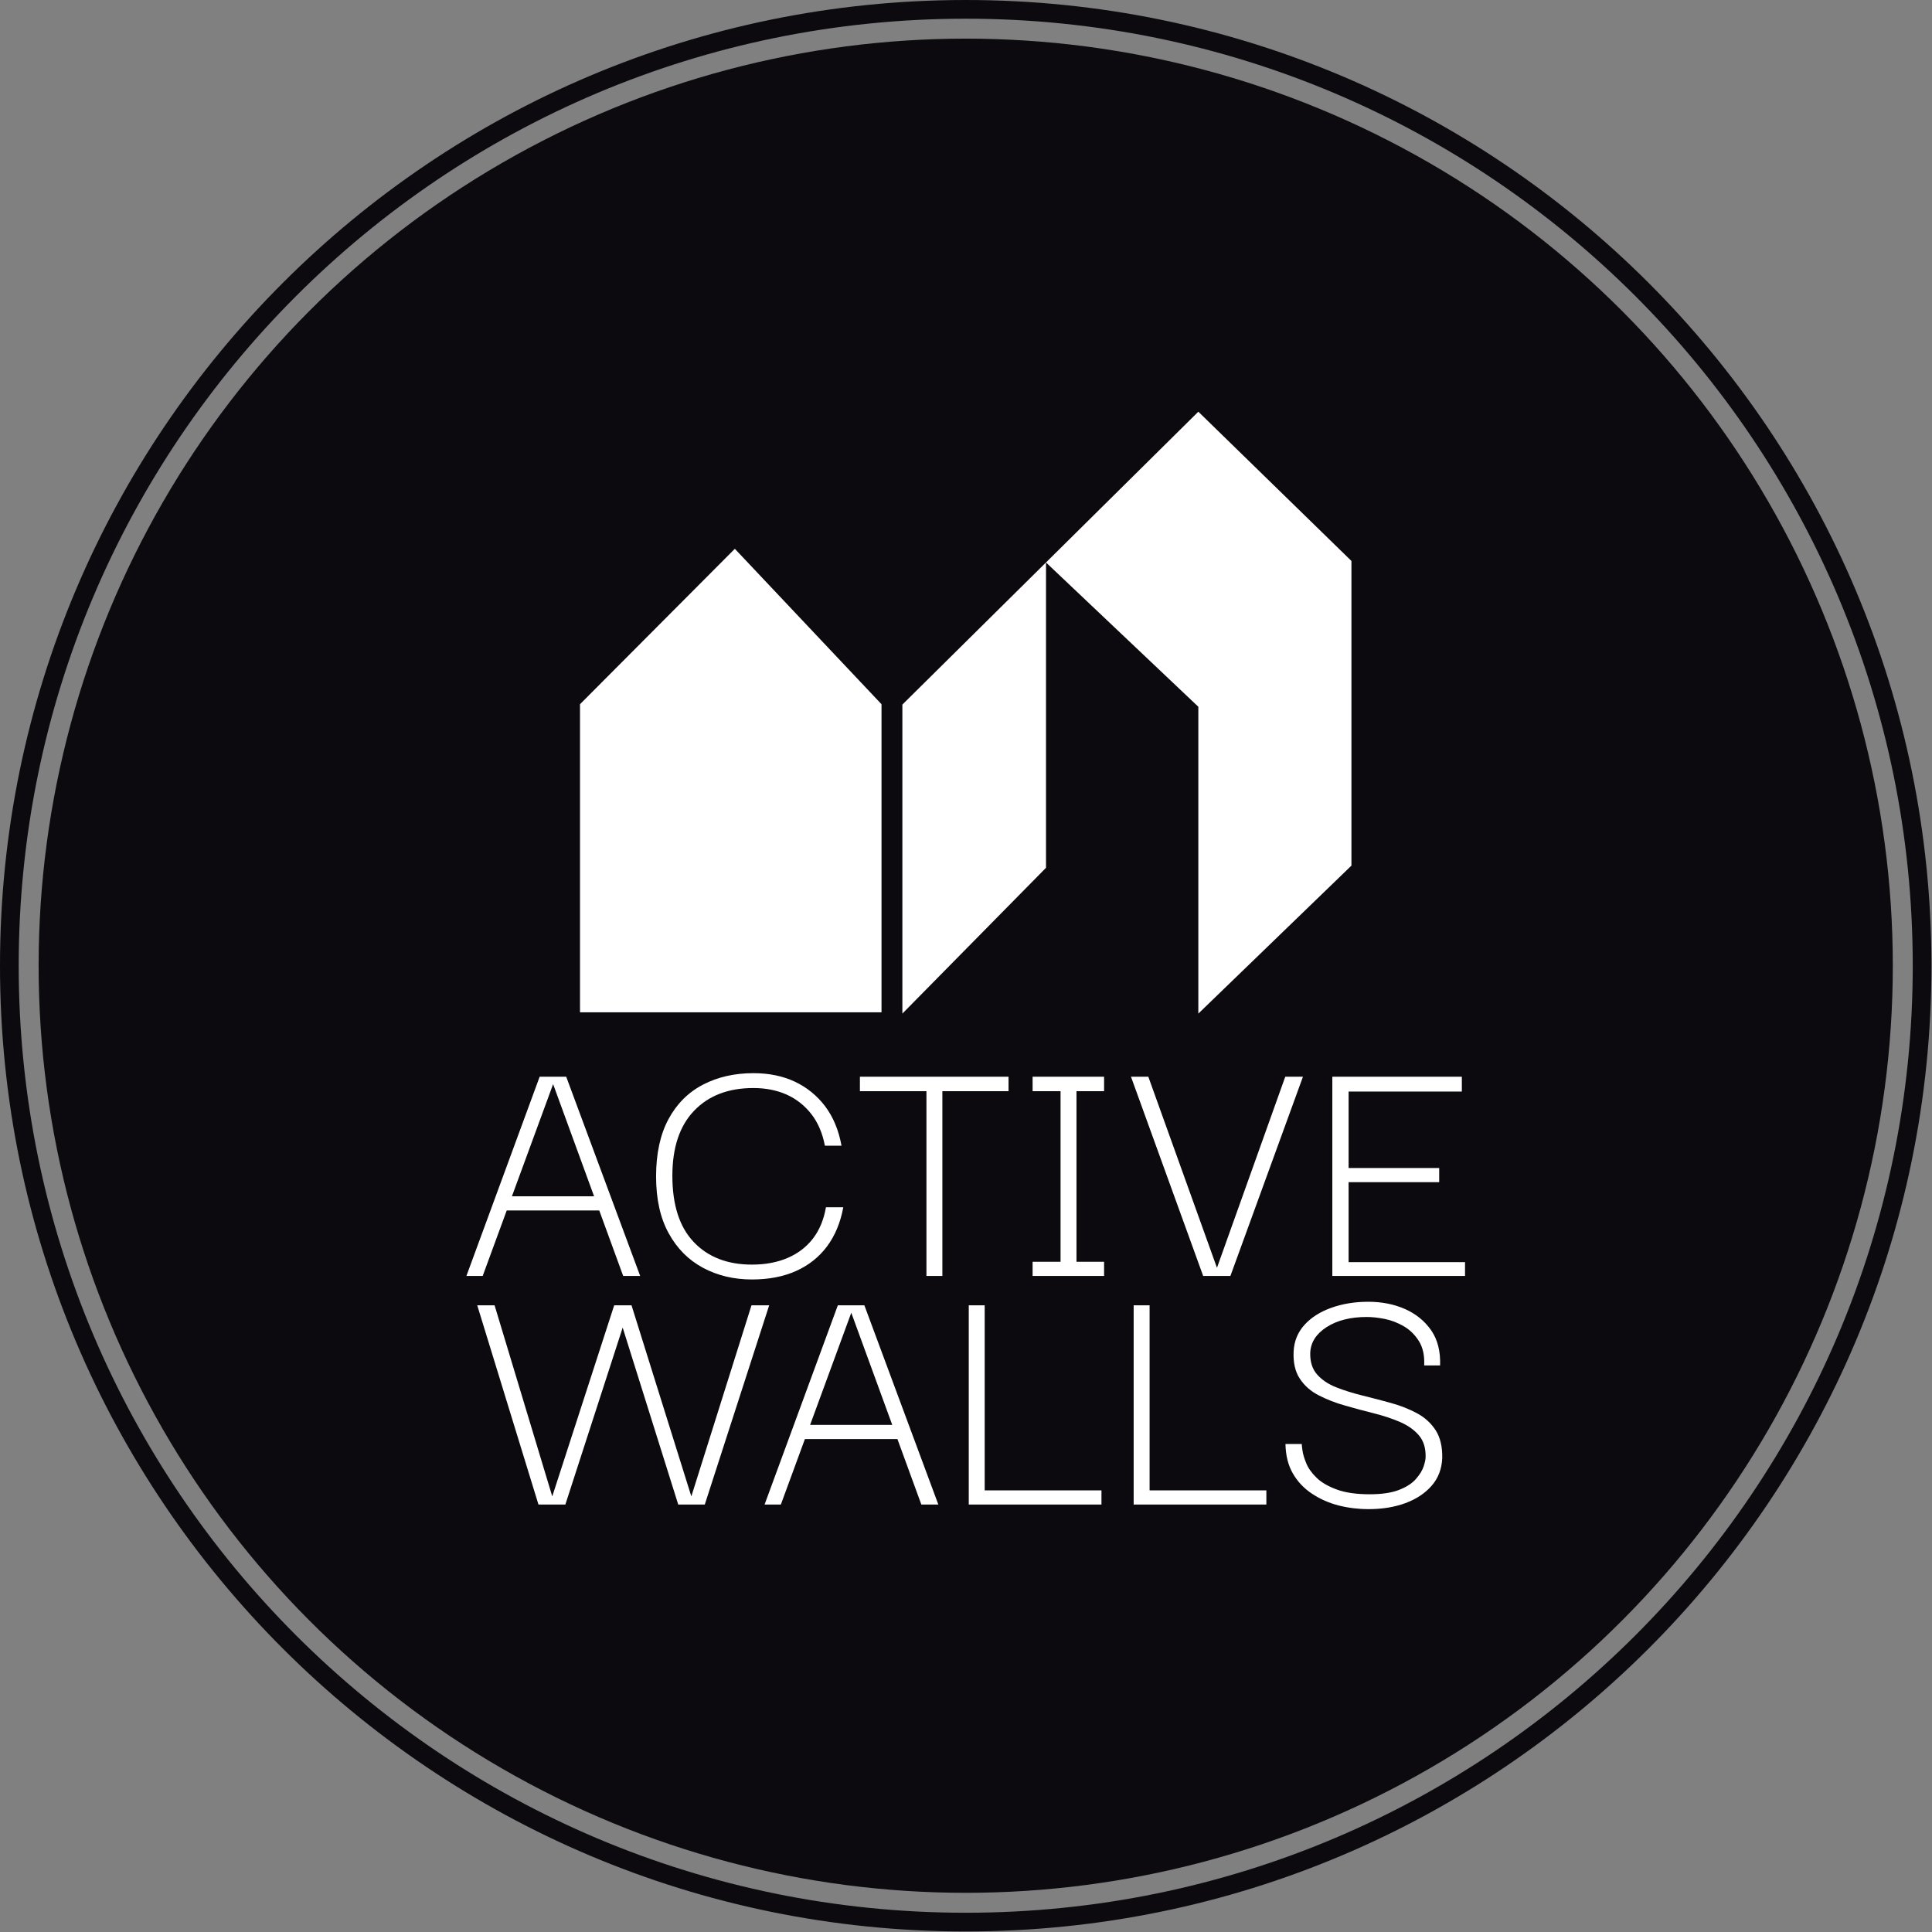 <svg xmlns="http://www.w3.org/2000/svg" version="1.1" xmlns:xlink="http://www.w3.org/1999/xlink" xmlns:svgjs="http://svgjs.dev/svgjs" width="1500" height="1500" viewBox="0 0 1500 1500"><rect x="0" y="0" width="1500" height="1500" fill="#808080" stroke="none"/><g transform="matrix(1,0,0,1,-0.213,-0.213)"><svg viewBox="0 0 334 334" data-background-color="#ffffff" preserveAspectRatio="xMidYMid meet" height="1500" width="1500" xmlns="http://www.w3.org/2000/svg" xmlns:xlink="http://www.w3.org/1999/xlink"><g id="tight-bounds" transform="matrix(1,0,0,1,0.047,0.048)"><svg viewBox="0 0 333.905 333.905" height="333.905" width="333.905"><g><svg></svg></g><g><svg viewBox="0 0 333.905 333.905" height="333.905" width="333.905"><g><path d="M0 166.952c0-92.205 74.747-166.952 166.952-166.952 92.205 0 166.952 74.747 166.953 166.952 0 92.205-74.747 166.952-166.953 166.953-92.205 0-166.952-74.747-166.952-166.953zM166.952 330.672c90.42 0 163.719-73.3 163.72-163.72 0-90.42-73.3-163.719-163.72-163.719-90.42 0-163.719 73.3-163.719 163.719 0 90.42 73.3 163.719 163.719 163.72z" data-fill-palette-color="tertiary" fill="#0c0a0f" stroke="transparent"></path><ellipse rx="160.274" ry="160.274" cx="166.952" cy="166.952" fill="#0c0a0f" stroke="transparent" stroke-width="0" fill-opacity="1" data-fill-palette-color="tertiary"></ellipse></g><g transform="matrix(1,0,0,1,80.633,71.173)"><svg viewBox="0 0 172.639 191.558" height="191.558" width="172.639"><g><svg viewBox="0 0 213.158 236.519" height="191.558" width="172.639"><g transform="matrix(1,0,0,1,0,138.928)"><svg viewBox="0 0 213.158 97.591" height="97.591" width="213.158"><g id="textblocktransform"><svg viewBox="0 0 213.158 97.591" height="97.591" width="213.158" id="textblock"><g><svg viewBox="0 0 213.158 97.591" height="97.591" width="213.158"><g transform="matrix(1,0,0,1,0,0)"><svg width="213.158" viewBox="66.8 -28.65 141.1 61.6" height="97.591" data-palette-color="#ffffff"><svg></svg><svg></svg><g class="wordmark-text-0" data-fill-palette-color="quaternary" id="text-0"><path transform="translate(65.8,0)" d="M3.3 0h-2.3l10.35-28.15h3.75l10.45 28.15h-2.4l-9.9-27.1zM20.4-9.25h-14.35l0.45-2h13.5zM41.35 0.5v0c-2.567 0-4.873-0.55-6.92-1.65-2.053-1.1-3.67-2.727-4.85-4.88-1.187-2.147-1.78-4.82-1.78-8.02v0c0-3.233 0.583-5.933 1.75-8.1 1.167-2.167 2.793-3.793 4.88-4.88 2.08-1.08 4.453-1.62 7.12-1.62v0c2.2 0 4.15 0.4 5.85 1.2 1.7 0.8 3.127 1.957 4.28 3.47 1.147 1.52 1.92 3.38 2.32 5.58v0h-2.35c-0.333-1.767-0.973-3.26-1.92-4.48-0.953-1.213-2.12-2.13-3.5-2.75-1.387-0.613-2.947-0.92-4.68-0.92v0c-3.533 0-6.323 1.067-8.37 3.2-2.053 2.133-3.08 5.2-3.08 9.2v0c0 4.133 1.01 7.257 3.03 9.37 2.013 2.12 4.753 3.18 8.22 3.18v0c1.9 0 3.583-0.317 5.05-0.95 1.467-0.633 2.66-1.55 3.58-2.75 0.913-1.2 1.52-2.667 1.82-4.4v0h2.45c-0.4 2.167-1.167 4.01-2.3 5.53-1.133 1.513-2.59 2.67-4.37 3.47-1.787 0.8-3.863 1.2-6.23 1.2zM66-27.25h2.25v27.25h-2.25zM77.6-26.1h-21v-2.05h21zM87.2-0.9h-2.25v-26.35h2.25zM91.1 0h-10.1v-2h10.1zM91.1-26.1h-10.1v-2.05h10.1zM107.05-1.15l9.65-27h2.5l-10.25 28.15h-3.85l-10.2-28.15h2.45zM142.1 0h-18.75v-28.15h18.3v2.1h-16v10.8h12.8v2h-12.8v11.3h16.45z" fill="#ffffff" fill-rule="nonzero" stroke="none" stroke-width="1" stroke-linecap="butt" stroke-linejoin="miter" stroke-miterlimit="10" stroke-dasharray="" stroke-dashoffset="0" font-family="none" font-weight="none" font-size="none" text-anchor="none" style="mix-blend-mode: normal" data-fill-palette-color="quaternary" opacity="1"></path><path transform="translate(68.18,32.3)" d="M10.75-1.15l8.75-27h2.45l-1.25 3.15-8.1 25h-3.8l-8.65-28.15h2.45zM30.4-1.15l8.5-27h2.5l-9.1 28.15h-3.75l-7.85-25-1.15-3.15h2.4zM43.05 0h-2.3l10.35-28.15h3.75l10.45 28.15h-2.4l-9.9-27.1zM60.15-9.25h-14.35l0.45-2h13.5zM71.85-0.6h-2.25v-27.55h2.25zM88.35 0h-18.75v-2h18.75zM95.15-0.6h-2.25v-27.55h2.25zM111.65 0h-18.75v-2h18.75zM126.1 0.65v0c-1.467 0-2.883-0.173-4.25-0.52-1.367-0.353-2.617-0.907-3.75-1.66-1.133-0.747-2.033-1.697-2.7-2.85-0.667-1.147-1.017-2.537-1.05-4.17v0h2.3c0 0.1 0.033 0.4 0.1 0.9 0.067 0.5 0.243 1.1 0.53 1.8 0.28 0.7 0.763 1.383 1.45 2.05 0.68 0.667 1.63 1.223 2.85 1.67 1.213 0.453 2.77 0.68 4.67 0.68v0c1.733 0 3.127-0.21 4.18-0.63 1.047-0.413 1.837-0.93 2.37-1.55 0.533-0.613 0.893-1.203 1.08-1.77 0.18-0.567 0.27-1 0.27-1.3v0c0.033-1.267-0.283-2.293-0.95-3.08-0.667-0.78-1.567-1.413-2.7-1.9-1.133-0.48-2.367-0.887-3.7-1.22-1.333-0.333-2.673-0.693-4.02-1.08-1.353-0.38-2.597-0.863-3.73-1.45-1.133-0.58-2.023-1.363-2.67-2.35-0.653-0.98-0.947-2.253-0.88-3.82v0c0.067-1.467 0.577-2.727 1.53-3.78 0.947-1.047 2.213-1.853 3.8-2.42 1.58-0.567 3.32-0.85 5.22-0.85v0c1.9 0 3.627 0.34 5.18 1.02 1.547 0.687 2.78 1.687 3.7 3 0.913 1.32 1.337 2.98 1.27 4.98v0h-2.25c0.067-1.4-0.183-2.55-0.75-3.45-0.567-0.9-1.283-1.6-2.15-2.1-0.867-0.5-1.767-0.843-2.7-1.03-0.933-0.18-1.767-0.27-2.5-0.27v0c-2.3 0-4.19 0.473-5.67 1.42-1.487 0.953-2.263 2.163-2.33 3.63v0c-0.033 1.267 0.283 2.283 0.95 3.05 0.667 0.767 1.567 1.377 2.7 1.83 1.133 0.447 2.377 0.837 3.73 1.17 1.347 0.333 2.687 0.683 4.02 1.05 1.333 0.367 2.56 0.85 3.68 1.45 1.113 0.6 1.997 1.407 2.65 2.42 0.647 1.02 0.953 2.33 0.92 3.93v0c-0.067 1.533-0.567 2.833-1.5 3.9-0.933 1.067-2.167 1.883-3.7 2.45-1.533 0.567-3.267 0.85-5.2 0.85z" fill="#ffffff" fill-rule="nonzero" stroke="none" stroke-width="1" stroke-linecap="butt" stroke-linejoin="miter" stroke-miterlimit="10" stroke-dasharray="" stroke-dashoffset="0" font-family="none" font-weight="none" font-size="none" text-anchor="none" style="mix-blend-mode: normal" data-fill-palette-color="quaternary" opacity="1"></path></g></svg></g></svg></g></svg></g></svg></g><g transform="matrix(1,0,0,1,24.247,0)"><svg viewBox="0 0 164.665 128.479" height="128.479" width="164.665"><g><svg xmlns="http://www.w3.org/2000/svg" xmlns:xlink="http://www.w3.org/1999/xlink" version="1.1" x="0" y="0" viewBox="5.992 15.663 88.016 68.674" enable-background="new 0 0 100 100" xml:space="preserve" height="128.479" width="164.665" class="icon-icon-0" data-fill-palette-color="quaternary" id="icon-0"><g fill="#ffffff" data-fill-palette-color="quaternary"><g fill="#ffffff" data-fill-palette-color="quaternary"><polygon fill-rule="evenodd" clip-rule="evenodd" points="23.656,31.452 40.291,49.08 40.291,84.088 6.093,84.088 6.093,49.08     23.656,31.452   " fill="#ffffff" data-fill-palette-color="quaternary"></polygon><path d="M40.392 84.189H5.992V49.038L6.021 49.008 23.657 31.306 23.729 31.382 40.392 49.039zM6.194 83.986H40.189V49.12L23.654 31.598 6.194 49.121z" fill="#ffffff" data-fill-palette-color="quaternary"></path></g><polygon fill-rule="evenodd" clip-rule="evenodd" points="76.54,15.663 42.773,49.08 42.773,84.336 59.16,67.701 59.16,32.865    76.54,49.328 76.54,84.337 94.008,67.453 94.008,32.693 76.54,15.663  " fill="#ffffff" data-fill-palette-color="quaternary"></polygon></g></svg></g></svg></g><g></g></svg></g></svg></g></svg></g><defs></defs></svg><rect width="333.905" height="333.905" fill="none" stroke="none" visibility="hidden"></rect></g></svg></g></svg>